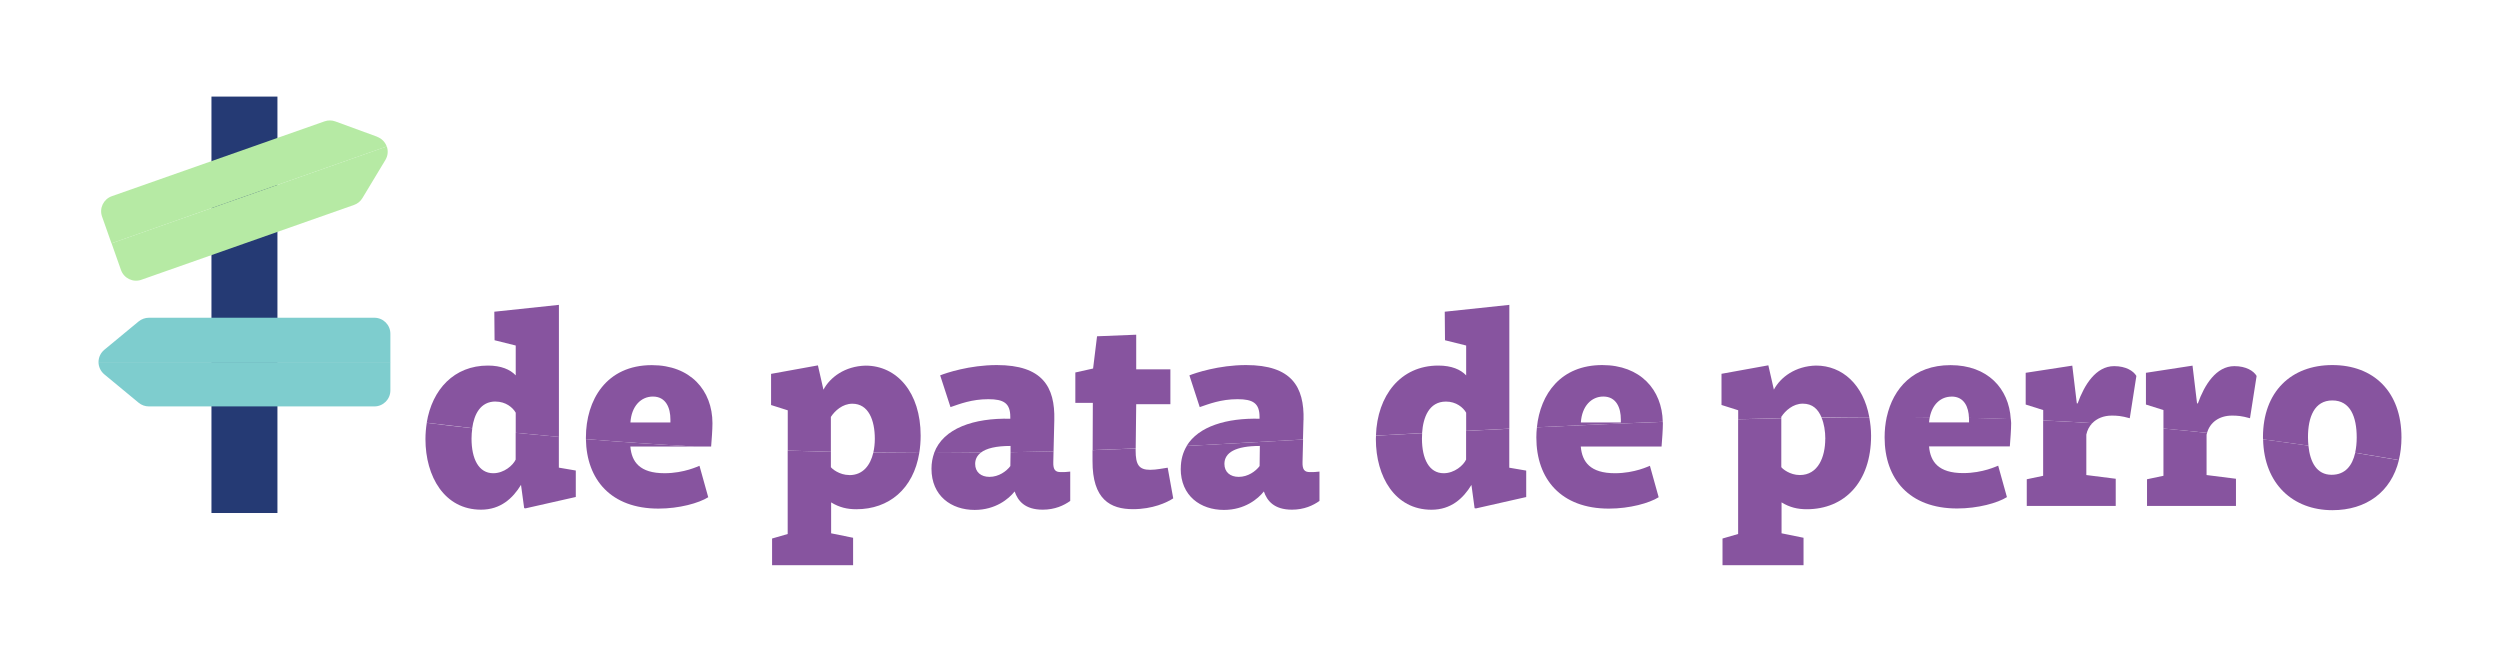 <svg width="238" height="63" viewBox="0 0 238 63" fill="none" xmlns="http://www.w3.org/2000/svg">
<g filter="url(#filter0_d_313_6137)">
<path d="M222.046 32.063C219.942 32.063 218.102 32.595 216.598 33.558C215.633 32.667 214.261 32.164 212.714 32.164C212.103 32.164 211.306 32.266 210.449 32.655C209.82 32.218 209.04 32.033 208.279 32.152L204.048 32.799C203.245 32.392 202.298 32.164 201.273 32.164C200.662 32.164 199.865 32.266 199.008 32.655C198.378 32.218 197.599 32.033 196.838 32.152L192.403 32.834C191.804 32.924 191.276 33.193 190.857 33.576C189.436 32.619 187.674 32.069 185.696 32.069C182.91 32.069 180.542 33.116 178.894 34.952C177.42 33.157 175.322 32.117 172.889 32.117C172.865 32.117 172.841 32.117 172.811 32.117C171.858 32.14 170.941 32.326 170.096 32.649C169.461 32.194 168.646 31.985 167.818 32.135L163.359 32.942C161.933 33.199 160.896 34.438 160.896 35.886V37.824C159.811 34.336 156.665 32.063 152.548 32.063C150.246 32.063 148.244 32.775 146.692 34.031V29.317C146.692 28.467 146.332 27.659 145.697 27.091C145.068 26.523 144.229 26.253 143.378 26.343L137.229 26.995C135.694 27.157 134.538 28.455 134.55 29.999L134.574 32.416C130.756 33.439 128.161 36.963 128.011 41.665V41.737C127.999 41.857 127.999 41.976 127.999 42.096C127.999 42.569 128.029 43.029 128.077 43.478C127.933 43.275 127.771 43.083 127.573 42.922C127.412 42.784 127.232 42.664 127.052 42.563V42.222H127.058L127.106 40.361C127.166 37.734 126.513 35.76 125.092 34.312C123.612 32.799 121.502 32.063 118.637 32.063C116.432 32.063 114.358 32.523 113.034 32.942C112.566 32.643 112.021 32.469 111.427 32.469H111.17V32.164C111.17 31.351 110.84 30.573 110.247 30.005C109.659 29.442 108.874 29.137 108.047 29.173L104.319 29.323C102.851 29.382 101.646 30.495 101.467 31.949L101.341 32.954C100.987 33.08 100.676 33.277 100.406 33.517C99.015 32.547 97.205 32.063 94.91 32.063C92.081 32.063 89.474 32.822 88.383 33.265C88 33.421 87.67 33.654 87.394 33.929C86.04 32.775 84.332 32.111 82.408 32.111C82.384 32.111 82.36 32.111 82.33 32.111C81.377 32.135 80.46 32.32 79.615 32.643C78.98 32.188 78.165 31.979 77.338 32.129L72.879 32.936C71.452 33.193 70.415 34.432 70.415 35.88V37.782C69.331 34.312 66.202 32.057 62.067 32.057C59.765 32.057 57.77 32.787 56.211 34.055V29.311C56.211 28.461 55.852 27.653 55.216 27.085C54.587 26.517 53.748 26.247 52.897 26.337L46.748 26.989C45.214 27.151 44.057 28.449 44.069 29.993L44.093 32.41C42.565 32.816 41.234 33.624 40.173 34.755V31.464C40.173 28.976 38.147 26.953 35.654 26.953H29.421V23.89L34.719 22.023C35.708 21.676 36.547 20.988 37.093 20.091L39.28 16.453C39.975 15.299 40.113 13.905 39.67 12.636C39.22 11.368 38.237 10.369 36.967 9.902L32.981 8.442C31.998 8.077 30.907 8.071 29.919 8.418L29.397 8.604C29.253 7.09 27.989 5.899 26.43 5.899H20.149C18.495 5.899 17.153 7.24 17.153 8.891V12.917L9.667 15.55C8.528 15.951 7.618 16.77 7.096 17.853C6.575 18.942 6.509 20.163 6.91 21.299L7.809 23.848L8.708 26.397C9.05 27.366 9.691 28.132 10.494 28.658L8.037 30.687C6.994 31.548 6.401 32.81 6.401 34.163C6.401 35.515 7 36.777 8.037 37.639L11.309 40.337C12.118 41.007 13.143 41.372 14.192 41.372H17.153V48.534C17.153 50.185 18.495 51.525 20.149 51.525H26.43C28.085 51.525 29.427 50.185 29.427 48.534V41.372H35.66C36.349 41.372 36.997 41.217 37.578 40.941C37.542 41.324 37.518 41.707 37.518 42.096C37.518 47.81 40.928 51.806 45.807 51.806C46.598 51.806 47.533 51.687 48.492 51.298C48.75 51.435 49.031 51.537 49.325 51.597L49.451 51.621C49.864 51.705 50.29 51.699 50.697 51.603L55.486 50.52C55.917 50.424 56.307 50.227 56.643 49.969C58.255 51.082 60.305 51.699 62.696 51.699C65.087 51.699 67.539 51.094 69.031 50.161C70.152 49.455 70.679 48.103 70.325 46.828L69.798 44.938C70.296 44.453 70.637 43.801 70.697 43.059C70.727 42.688 70.835 41.42 70.835 40.588C70.835 40.511 70.829 40.433 70.823 40.355C71.099 40.828 71.506 41.228 72.004 41.492V48.976C71.099 49.503 70.517 50.478 70.517 51.561V54.104C70.517 55.755 71.86 57.095 73.514 57.095H81.227C82.881 57.095 84.224 55.755 84.224 54.104V51.489C84.224 51.453 84.224 51.423 84.224 51.387C85.447 51.035 86.537 50.43 87.46 49.617C88.731 50.999 90.601 51.836 92.8 51.836C94.005 51.836 95.18 51.567 96.234 51.076C97.097 51.555 98.128 51.812 99.279 51.812C100.855 51.812 102.306 51.358 103.588 50.46C104.715 51.322 106.153 51.764 107.873 51.764C109.947 51.764 111.511 51.208 112.494 50.723C113.615 51.435 114.994 51.836 116.522 51.836C117.726 51.836 118.901 51.567 119.95 51.076C120.813 51.555 121.844 51.812 122.995 51.812C124.589 51.812 126.051 51.346 127.352 50.43C128.143 49.868 128.616 48.958 128.616 47.989V46.063C129.809 49.581 132.638 51.812 136.288 51.812C137.079 51.812 138.014 51.693 138.973 51.304C139.23 51.441 139.512 51.543 139.812 51.603L139.938 51.627C140.351 51.711 140.777 51.705 141.184 51.609L145.973 50.526C146.416 50.424 146.812 50.221 147.154 49.952C148.766 51.07 150.815 51.705 153.177 51.705C155.538 51.705 158.019 51.1 159.512 50.167C160.633 49.461 161.16 48.109 160.806 46.834L160.285 44.95C160.788 44.465 161.118 43.807 161.184 43.059C161.214 42.688 161.322 41.42 161.322 40.588C161.322 40.505 161.316 40.421 161.31 40.337C161.585 40.816 161.993 41.222 162.49 41.486V48.97C161.585 49.497 161.004 50.472 161.004 51.555V54.098C161.004 55.749 162.347 57.089 164.001 57.089H171.714C173.368 57.089 174.711 55.749 174.711 54.098V51.483C174.711 51.447 174.711 51.417 174.711 51.382C176.365 50.897 177.773 49.958 178.846 48.665C180.59 50.586 183.185 51.705 186.338 51.705C188.034 51.705 189.79 51.387 191.198 50.867C191.696 51.232 192.301 51.453 192.966 51.453H201.435C201.98 51.453 202.484 51.298 202.921 51.046C203.359 51.298 203.862 51.453 204.408 51.453H212.876C214.147 51.453 215.225 50.663 215.663 49.551C217.317 51.011 219.517 51.854 222.058 51.854C226.691 51.854 230.233 49.156 231.294 44.812C231.515 43.909 231.629 42.946 231.629 41.946C231.629 36.035 227.781 32.063 222.058 32.063H222.046ZM202.963 43.299C202.963 43.299 202.951 43.304 202.945 43.31C202.801 43.227 202.646 43.155 202.49 43.089C202.646 43.101 202.807 43.107 202.963 43.089V43.293V43.299Z" fill="white"/>
</g>
<path d="M49.097 43.741C48.845 44.297 47.988 45.051 46.958 45.051C45.573 45.051 44.89 43.693 44.89 41.755C44.89 41.432 44.914 41.096 44.962 40.767C43.481 40.6 42.037 40.432 40.629 40.253C40.551 40.749 40.503 41.264 40.503 41.803C40.503 45.374 42.319 48.521 45.795 48.521C47.659 48.521 48.821 47.438 49.6 46.158L49.9 48.372L50.026 48.396L54.815 47.313V44.794L53.203 44.519V41.587C51.806 41.462 50.434 41.336 49.091 41.198V43.735L49.097 43.741Z" fill="#87549F"/>
<path d="M62.684 48.419C64.674 48.419 66.537 47.892 67.424 47.336L66.591 44.344C66.49 44.368 65.153 45.05 63.265 45.05C60.898 45.05 60.143 43.968 60.011 42.532V42.508H66.112C62.528 42.31 59.082 42.071 55.779 41.802C55.84 45.673 58.177 48.419 62.678 48.419H62.684Z" fill="#87549F"/>
<path d="M80.862 45.225C79.903 45.225 79.195 44.62 79.1 44.471V43.011C77.709 42.981 76.343 42.939 74.988 42.898V50.837L73.502 51.267V53.81H81.215V51.196L79.123 50.771V47.827C79.903 48.306 80.658 48.48 81.521 48.48C84.631 48.48 86.957 46.541 87.514 43.125C86.046 43.125 84.577 43.113 83.139 43.095C82.857 44.291 82.156 45.231 80.862 45.231V45.225Z" fill="#87549F"/>
<path d="M96.186 44.369C95.809 44.871 95.078 45.398 94.197 45.398C93.388 45.398 92.836 44.943 92.836 44.166C92.836 43.729 93.016 43.37 93.376 43.094C91.883 43.112 90.397 43.124 88.934 43.124C88.773 43.573 88.677 44.07 88.677 44.62C88.677 47.211 90.565 48.545 92.788 48.545C94.778 48.545 96.043 47.486 96.594 46.786C96.894 47.666 97.553 48.521 99.267 48.521C100.424 48.521 101.281 48.12 101.886 47.689V44.895C101.556 44.943 101.305 44.943 100.981 44.943C100.478 44.943 100.25 44.74 100.274 43.986L100.298 42.963C98.919 42.999 97.559 43.023 96.204 43.047L96.186 44.363V44.369Z" fill="#87549F"/>
<path d="M104.008 43.866C103.984 47.563 105.722 48.473 107.861 48.473C109.725 48.473 111.086 47.845 111.691 47.444L111.164 44.524C110.786 44.572 110.103 44.727 109.497 44.727C108.413 44.727 108.113 44.225 108.113 42.891V42.693C106.735 42.753 105.368 42.807 104.008 42.855V43.872V43.866Z" fill="#87549F"/>
<path d="M112.404 44.62C112.404 47.21 114.292 48.545 116.516 48.545C118.505 48.545 119.77 47.486 120.321 46.786C120.621 47.665 121.28 48.521 122.994 48.521C124.151 48.521 125.008 48.12 125.614 47.689V44.895C125.284 44.943 125.032 44.943 124.709 44.943C124.205 44.943 123.977 44.739 124.001 43.986L124.055 41.844C120.495 42.041 116.815 42.245 112.98 42.454C112.614 43.058 112.41 43.776 112.41 44.62H112.404ZM119.938 42.454L119.914 44.368C119.536 44.871 118.805 45.398 117.924 45.398C117.115 45.398 116.564 44.943 116.564 44.165C116.564 43.082 117.624 42.454 119.944 42.454H119.938Z" fill="#87549F"/>
<path d="M139.578 43.741C139.326 44.297 138.469 45.051 137.438 45.051C136.054 45.051 135.37 43.693 135.37 41.755C135.37 41.587 135.376 41.414 135.388 41.24C133.944 41.318 132.482 41.396 130.995 41.474C130.995 41.587 130.983 41.695 130.983 41.809C130.983 45.38 132.799 48.527 136.275 48.527C138.139 48.527 139.302 47.444 140.081 46.164L140.381 48.378L140.507 48.402L145.295 47.319V44.8L143.683 44.525V40.815C142.335 40.881 140.962 40.953 139.572 41.025V43.747L139.578 43.741Z" fill="#87549F"/>
<path d="M146.26 41.653C146.26 45.602 148.604 48.42 153.165 48.42C155.155 48.42 157.018 47.893 157.905 47.337L157.072 44.345C156.971 44.369 155.634 45.051 153.746 45.051C151.379 45.051 150.624 43.968 150.492 42.532V42.508H158.181C158.229 41.928 158.307 40.899 158.307 40.295C158.307 40.247 158.295 40.205 158.295 40.157C154.477 40.301 150.492 40.48 146.314 40.678C146.278 41.001 146.26 41.324 146.26 41.653Z" fill="#87549F"/>
<path d="M173.764 41.778C173.764 43.513 173.081 45.224 171.342 45.224C170.384 45.224 169.676 44.62 169.58 44.47V39.816C168.232 39.846 166.859 39.881 165.469 39.917V50.836L163.983 51.267V53.81H171.696V51.195L169.604 50.77V47.827C170.384 48.305 171.139 48.479 172.002 48.479C175.58 48.479 178.127 45.912 178.127 41.485C178.127 40.851 178.055 40.27 177.953 39.714C176.461 39.72 174.944 39.732 173.41 39.756C173.65 40.33 173.77 41.036 173.77 41.79L173.764 41.778Z" fill="#87549F"/>
<path d="M187.452 39.912V40.211H183.647C183.659 40.037 183.683 39.876 183.712 39.714C182.364 39.696 180.998 39.69 179.619 39.69C179.481 40.319 179.415 40.977 179.415 41.641C179.415 45.59 181.759 48.407 186.32 48.407C188.309 48.407 190.173 47.881 191.06 47.325L190.227 44.333C190.125 44.357 188.789 45.039 186.901 45.039C184.534 45.039 183.778 43.956 183.647 42.52V42.496H191.336C191.384 41.916 191.462 40.887 191.462 40.283C191.462 40.145 191.438 40.02 191.426 39.888C190.107 39.84 188.783 39.804 187.446 39.774C187.446 39.816 187.452 39.864 187.452 39.906V39.912Z" fill="#87549F"/>
<path d="M194.512 45.296L192.948 45.625V48.168H201.417V45.578L198.618 45.224V41.377C198.702 40.953 198.9 40.582 199.187 40.283C197.635 40.187 196.077 40.097 194.507 40.025V45.302L194.512 45.296Z" fill="#87549F"/>
<path d="M205.96 45.296L204.396 45.625V48.168H212.864V45.577L210.065 45.224V41.377C210.077 41.317 210.095 41.27 210.113 41.21C208.723 41.06 207.338 40.922 205.96 40.797V45.296Z" fill="#87549F"/>
<path d="M221.968 45.2C220.559 45.2 219.918 44.01 219.762 42.424C218.312 42.215 216.873 42.017 215.447 41.832C215.537 46.08 218.3 48.569 222.046 48.569C225.258 48.569 227.631 46.846 228.375 43.806C226.972 43.561 225.588 43.328 224.215 43.106C223.94 44.333 223.262 45.2 221.968 45.2Z" fill="#87549F"/>
<path d="M26.412 9.195H20.131V48.838H26.412V9.195Z" fill="#253A74"/>
<path d="M35.912 13.018L31.926 11.559C31.596 11.439 31.231 11.433 30.895 11.553L10.644 18.678C9.853 18.959 9.433 19.827 9.715 20.617L10.614 23.166L36.817 13.946C36.673 13.539 36.355 13.192 35.906 13.024L35.912 13.018Z" fill="#B6EAA4"/>
<path d="M13.455 26.635L33.706 19.509C34.042 19.39 34.324 19.163 34.503 18.857L36.691 15.226C36.937 14.819 36.967 14.346 36.823 13.94L10.62 23.159L11.519 25.708C11.801 26.498 12.67 26.916 13.461 26.635H13.455Z" fill="#B6EAA4"/>
<path d="M9.931 35.639L13.203 38.344C13.479 38.571 13.82 38.691 14.174 38.691H35.642C36.481 38.691 37.164 38.009 37.164 37.171V34.467H9.379C9.379 34.898 9.565 35.334 9.931 35.639Z" fill="#7ECDCE"/>
<path d="M35.642 30.249H14.174C13.82 30.249 13.479 30.375 13.203 30.596L9.931 33.3C9.565 33.605 9.379 34.036 9.379 34.473H37.164V31.769C37.164 30.931 36.481 30.249 35.642 30.249Z" fill="#7ECDCE"/>
<path d="M47.179 38.23C48.138 38.23 48.815 38.787 49.097 39.289V41.204C50.44 41.335 51.812 41.467 53.209 41.593V29.023L47.059 29.675L47.083 32.391L49.097 32.893V35.735C48.57 35.179 47.713 34.802 46.448 34.802C43.242 34.802 41.138 37.063 40.623 40.246C42.031 40.42 43.475 40.593 44.956 40.761C45.136 39.451 45.729 38.224 47.179 38.224V38.23Z" fill="#87549F"/>
<path d="M66.112 42.509H67.7C67.748 41.928 67.826 40.899 67.826 40.295C67.826 37.172 65.734 34.761 62.054 34.761C57.721 34.761 55.779 38.081 55.779 41.653C55.779 41.707 55.779 41.755 55.779 41.803C59.082 42.072 62.522 42.311 66.112 42.509ZM62.156 37.752C63.415 37.752 63.823 38.859 63.823 39.918V40.217H60.017C60.119 38.656 61.024 37.752 62.156 37.752Z" fill="#87549F"/>
<path d="M79.099 43.011V39.69C79.477 39.11 80.208 38.434 81.143 38.434C82.683 38.434 83.283 39.995 83.283 41.778C83.283 42.227 83.235 42.67 83.139 43.089C84.577 43.106 86.04 43.112 87.514 43.118C87.598 42.604 87.646 42.059 87.646 41.479C87.646 37.351 85.38 34.808 82.402 34.808C80.436 34.856 79.022 35.915 78.392 37.1L77.865 34.784L73.406 35.592V38.559L74.994 39.062V42.897C76.349 42.939 77.715 42.981 79.105 43.011H79.099Z" fill="#87549F"/>
<path d="M96.204 43.052C97.559 43.028 98.913 43.004 100.298 42.968L100.37 39.989C100.448 36.818 99.237 34.754 94.898 34.754C92.303 34.754 90.061 35.508 89.504 35.735L90.487 38.757C91.368 38.457 92.501 38.003 94.089 38.003C95.551 38.003 96.18 38.38 96.18 39.69V39.863C92.728 39.779 89.785 40.767 88.928 43.124C90.385 43.124 91.877 43.106 93.37 43.094C93.897 42.681 94.826 42.454 96.204 42.454V43.052Z" fill="#87549F"/>
<path d="M104.014 42.849C105.374 42.801 106.735 42.753 108.119 42.687L108.167 38.481H111.421V35.161H108.167V31.864L104.439 32.014L104.062 35.083L102.372 35.46V38.356H104.038L104.02 42.849H104.014Z" fill="#87549F"/>
<path d="M124.097 39.989C124.175 36.818 122.964 34.754 118.625 34.754C116.03 34.754 113.789 35.508 113.231 35.735L114.214 38.757C115.095 38.457 116.228 38.003 117.816 38.003C119.278 38.003 119.908 38.38 119.908 39.69V39.863C116.803 39.785 114.1 40.575 112.968 42.454C116.803 42.245 120.489 42.041 124.043 41.844L124.091 39.989H124.097Z" fill="#87549F"/>
<path d="M137.66 38.23C138.619 38.23 139.296 38.787 139.578 39.289V41.018C140.968 40.946 142.341 40.875 143.689 40.809V29.023L137.54 29.675L137.564 32.391L139.578 32.893V35.735C139.05 35.179 138.193 34.802 136.929 34.802C133.327 34.802 131.115 37.656 130.99 41.467C132.482 41.389 133.938 41.311 135.383 41.234C135.478 39.756 136.03 38.23 137.654 38.23H137.66Z" fill="#87549F"/>
<path d="M152.535 34.754C148.598 34.754 146.638 37.494 146.314 40.677C150.492 40.474 154.477 40.3 158.295 40.157C158.235 37.105 156.161 34.754 152.535 34.754ZM154.304 40.216H150.498C150.6 38.655 151.505 37.751 152.637 37.751C153.896 37.751 154.304 38.858 154.304 39.917V40.216Z" fill="#87549F"/>
<path d="M169.58 39.81V39.684C169.958 39.104 170.689 38.428 171.624 38.428C172.559 38.428 173.08 38.954 173.41 39.738C174.95 39.714 176.461 39.702 177.953 39.696C177.396 36.633 175.4 34.802 172.883 34.802C170.917 34.85 169.502 35.909 168.873 37.094L168.346 34.778L163.887 35.586V38.553L165.475 39.056V39.912C166.865 39.87 168.232 39.84 169.586 39.81H169.58Z" fill="#87549F"/>
<path d="M185.792 37.752C187.003 37.752 187.416 38.769 187.446 39.786C188.783 39.816 190.107 39.852 191.426 39.9C191.252 36.974 189.208 34.761 185.69 34.761C182.172 34.761 180.224 36.956 179.619 39.703C180.998 39.703 182.364 39.709 183.713 39.727C183.958 38.476 184.779 37.758 185.786 37.758L185.792 37.752Z" fill="#87549F"/>
<path d="M194.513 40.026C196.083 40.097 197.635 40.181 199.187 40.283C199.619 39.84 200.254 39.565 201.039 39.565C201.543 39.565 201.944 39.589 202.753 39.816L203.383 35.79C203.107 35.311 202.376 34.856 201.267 34.856C199.529 34.856 198.42 36.645 197.791 38.404H197.713L197.281 34.809L192.846 35.491V38.512L194.513 39.038V40.026Z" fill="#87549F"/>
<path d="M205.96 40.797C207.344 40.923 208.728 41.061 210.113 41.21C210.377 40.241 211.246 39.565 212.486 39.565C212.99 39.565 213.391 39.589 214.2 39.816L214.83 35.79C214.554 35.311 213.823 34.856 212.714 34.856C210.976 34.856 209.867 36.645 209.238 38.404H209.16L208.728 34.809L204.293 35.491V38.512L205.96 39.038V40.803V40.797Z" fill="#87549F"/>
<path d="M219.762 42.424C219.738 42.167 219.72 41.898 219.72 41.622C219.72 39.708 220.326 38.122 222.04 38.122C223.754 38.122 224.359 39.684 224.359 41.646C224.359 42.167 224.311 42.651 224.209 43.1C225.582 43.321 226.966 43.555 228.369 43.8C228.53 43.142 228.62 42.424 228.62 41.646C228.62 37.267 225.947 34.754 222.04 34.754C218.132 34.754 215.435 37.273 215.435 41.622C215.435 41.694 215.441 41.76 215.441 41.832C216.867 42.017 218.306 42.209 219.756 42.424H219.762Z" fill="#87549F"/>
<defs>
<filter id="filter0_d_313_6137" x="4.401" y="5.899" width="229.228" height="55.195" filterUnits="userSpaceOnUse" color-interpolation-filters="sRGB">
<feFlood flood-opacity="0" result="BackgroundImageFix"/>
<feColorMatrix in="SourceAlpha" type="matrix" values="0 0 0 0 0 0 0 0 0 0 0 0 0 0 0 0 0 0 127 0" result="hardAlpha"/>
<feOffset dy="2"/>
<feGaussianBlur stdDeviation="1"/>
<feComposite in2="hardAlpha" operator="out"/>
<feColorMatrix type="matrix" values="0 0 0 0 0 0 0 0 0 0 0 0 0 0 0 0 0 0 0.25 0"/>
<feBlend mode="normal" in2="BackgroundImageFix" result="effect1_dropShadow_313_6137"/>
<feBlend mode="normal" in="SourceGraphic" in2="effect1_dropShadow_313_6137" result="shape"/>
</filter>
</defs>
</svg>
